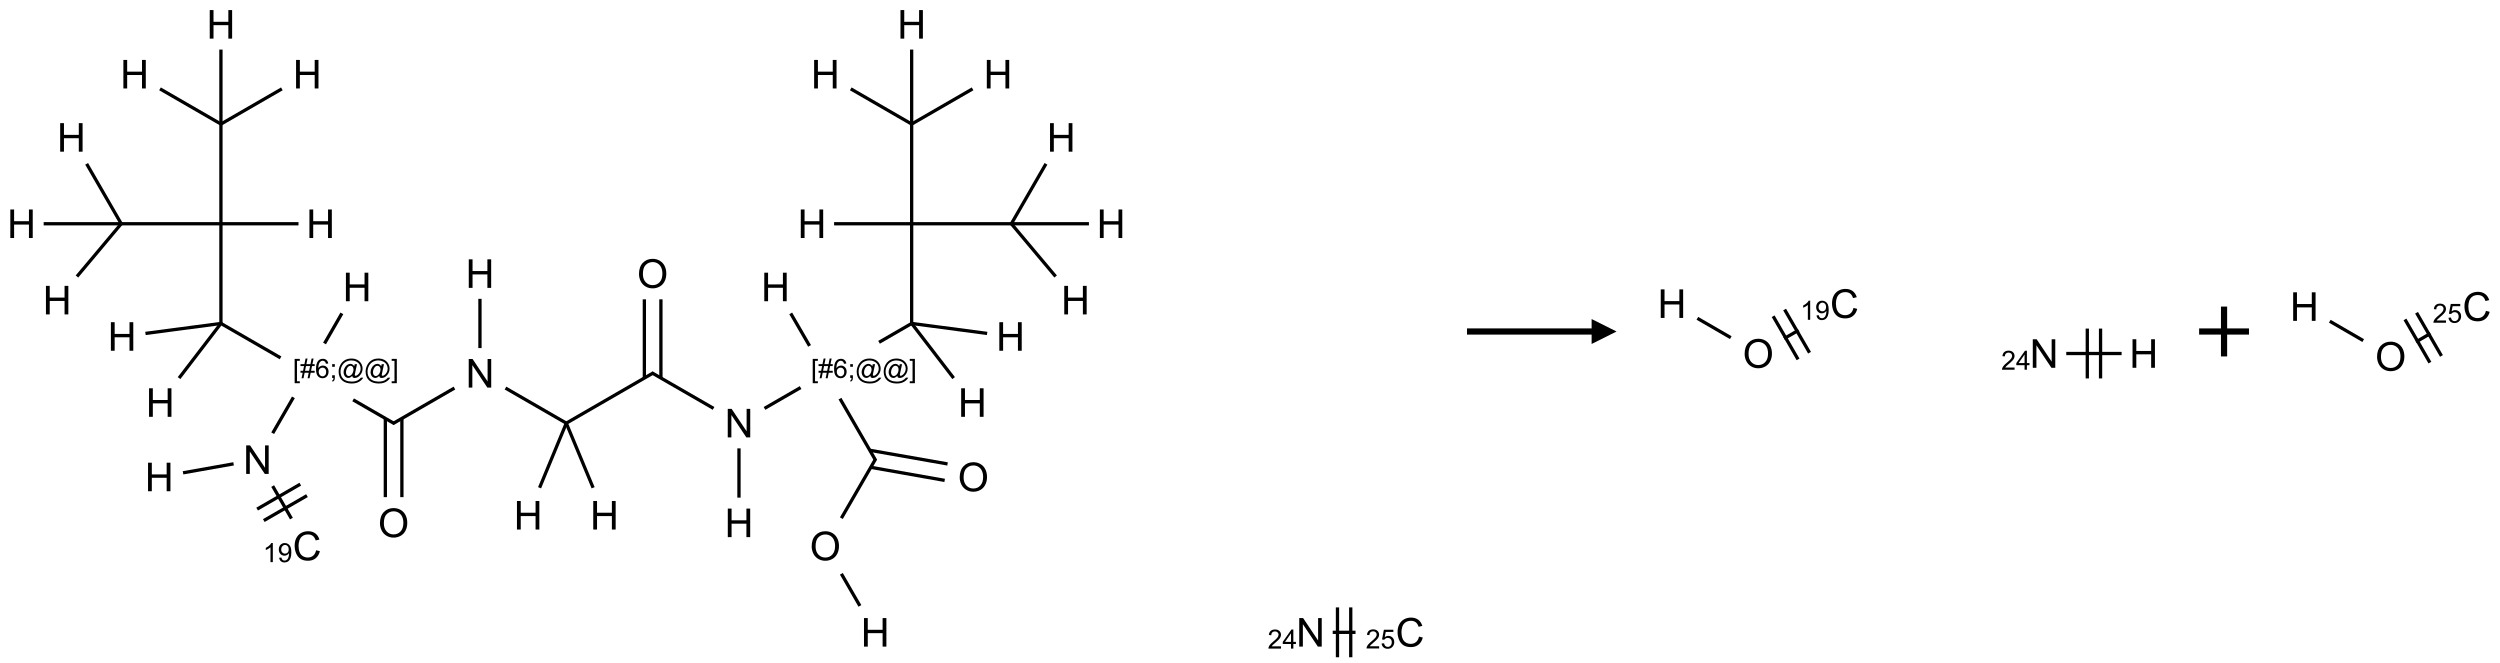 <?xml version="1.0" encoding="UTF-8"?>
<svg xmlns="http://www.w3.org/2000/svg" xmlns:xlink="http://www.w3.org/1999/xlink" width="1003" height="266" viewBox="0 0 1003 266">
<defs>
<g>
<g id="glyph-0-0">
<path d="M 2 0 L 2 -10 L 10 -10 L 10 0 Z M 2.25 -0.25 L 9.75 -0.25 L 9.75 -9.75 L 2.25 -9.75 Z M 2.25 -0.25 "/>
</g>
<g id="glyph-0-1">
<path d="M 1.281 0 L 1.281 -11.453 L 2.797 -11.453 L 2.797 -6.75 L 8.75 -6.75 L 8.75 -11.453 L 10.266 -11.453 L 10.266 0 L 8.75 0 L 8.75 -5.398 L 2.797 -5.398 L 2.797 0 Z M 1.281 0 "/>
</g>
<g id="glyph-0-2">
<path d="M 0.773 -5.578 C 0.773 -7.48 1.285 -8.969 2.305 -10.043 C 3.324 -11.117 4.645 -11.656 6.258 -11.656 C 7.316 -11.656 8.27 -11.402 9.117 -10.898 C 9.965 -10.395 10.613 -9.688 11.059 -8.785 C 11.504 -7.883 11.727 -6.855 11.727 -5.711 C 11.727 -4.551 11.492 -3.512 11.023 -2.594 C 10.555 -1.676 9.891 -0.984 9.031 -0.512 C 8.172 -0.039 7.246 0.195 6.25 0.195 C 5.172 0.195 4.207 -0.066 3.359 -0.586 C 2.512 -1.105 1.867 -1.816 1.43 -2.719 C 0.992 -3.621 0.773 -4.574 0.773 -5.578 Z M 2.336 -5.555 C 2.336 -4.176 2.707 -3.086 3.449 -2.293 C 4.191 -1.5 5.121 -1.102 6.242 -1.102 C 7.383 -1.102 8.32 -1.504 9.059 -2.305 C 9.797 -3.105 10.164 -4.246 10.164 -5.719 C 10.164 -6.652 10.008 -7.465 9.691 -8.16 C 9.375 -8.855 8.914 -9.395 8.309 -9.777 C 7.703 -10.16 7.02 -10.352 6.266 -10.352 C 5.191 -10.352 4.27 -9.984 3.496 -9.246 C 2.723 -8.508 2.336 -7.277 2.336 -5.555 Z M 2.336 -5.555 "/>
</g>
<g id="glyph-0-3">
<path d="M 1.219 0 L 1.219 -11.453 L 2.773 -11.453 L 8.789 -2.461 L 8.789 -11.453 L 10.242 -11.453 L 10.242 0 L 8.688 0 L 2.672 -9 L 2.672 0 Z M 1.219 0 "/>
</g>
<g id="glyph-0-4">
<path d="M 9.406 -4.016 L 10.922 -3.633 C 10.605 -2.387 10.031 -1.438 9.207 -0.785 C 8.383 -0.133 7.371 0.195 6.18 0.195 C 4.945 0.195 3.941 -0.055 3.168 -0.559 C 2.395 -1.062 1.805 -1.789 1.402 -2.742 C 1 -3.695 0.797 -4.719 0.797 -5.812 C 0.797 -7.004 1.023 -8.047 1.48 -8.934 C 1.938 -9.82 2.586 -10.496 3.426 -10.957 C 4.266 -11.418 5.191 -11.648 6.203 -11.648 C 7.348 -11.648 8.312 -11.355 9.094 -10.773 C 9.875 -10.191 10.418 -9.371 10.727 -8.312 L 9.234 -7.961 C 8.969 -8.793 8.582 -9.402 8.078 -9.781 C 7.574 -10.16 6.938 -10.352 6.172 -10.352 C 5.293 -10.352 4.555 -10.141 3.965 -9.719 C 3.375 -9.297 2.957 -8.73 2.719 -8.02 C 2.48 -7.309 2.359 -6.574 2.359 -5.82 C 2.359 -4.848 2.5 -3.996 2.785 -3.27 C 3.07 -2.543 3.512 -2 4.109 -1.641 C 4.707 -1.281 5.355 -1.102 6.055 -1.102 C 6.902 -1.102 7.621 -1.348 8.211 -1.836 C 8.801 -2.324 9.199 -3.051 9.406 -4.016 Z M 9.406 -4.016 "/>
</g>
<g id="glyph-1-0">
<path d="M 1.332 0 L 1.332 -6.668 L 6.668 -6.668 L 6.668 0 Z M 1.5 -0.168 L 6.5 -0.168 L 6.5 -6.5 L 1.5 -6.5 Z M 1.5 -0.168 "/>
</g>
<g id="glyph-1-1">
<path d="M 0.723 2.121 L 0.723 -7.637 L 2.793 -7.637 L 2.793 -6.859 L 1.66 -6.859 L 1.66 1.344 L 2.793 1.344 L 2.793 2.121 Z M 0.723 2.121 "/>
</g>
<g id="glyph-1-2">
<path d="M 0.535 0.129 L 0.988 -2.09 L 0.109 -2.09 L 0.109 -2.863 L 1.145 -2.863 L 1.531 -4.754 L 0.109 -4.754 L 0.109 -5.531 L 1.688 -5.531 L 2.141 -7.766 L 2.922 -7.766 L 2.469 -5.531 L 4.109 -5.531 L 4.562 -7.766 L 5.348 -7.766 L 4.895 -5.531 L 5.797 -5.531 L 5.797 -4.754 L 4.738 -4.754 L 4.348 -2.863 L 5.797 -2.863 L 5.797 -2.09 L 4.191 -2.09 L 3.738 0.129 L 2.957 0.129 L 3.406 -2.09 L 1.77 -2.09 L 1.316 0.129 Z M 1.926 -2.863 L 3.562 -2.863 L 3.953 -4.754 L 2.312 -4.754 Z M 1.926 -2.863 "/>
</g>
<g id="glyph-1-3">
<path d="M 5.309 -5.766 L 4.375 -5.691 C 4.293 -6.059 4.172 -6.328 4.02 -6.496 C 3.766 -6.762 3.453 -6.895 3.082 -6.895 C 2.785 -6.895 2.523 -6.812 2.297 -6.645 C 2 -6.43 1.77 -6.117 1.598 -5.703 C 1.43 -5.289 1.34 -4.703 1.332 -3.938 C 1.559 -4.281 1.836 -4.535 2.16 -4.703 C 2.488 -4.871 2.828 -4.953 3.188 -4.953 C 3.812 -4.953 4.344 -4.723 4.785 -4.262 C 5.223 -3.801 5.441 -3.207 5.441 -2.48 C 5.441 -2 5.34 -1.555 5.133 -1.145 C 4.926 -0.73 4.641 -0.418 4.281 -0.199 C 3.922 0.02 3.512 0.129 3.051 0.129 C 2.27 0.129 1.633 -0.156 1.141 -0.73 C 0.648 -1.305 0.402 -2.254 0.402 -3.574 C 0.402 -5.051 0.672 -6.121 1.219 -6.793 C 1.695 -7.375 2.336 -7.668 3.141 -7.668 C 3.742 -7.668 4.234 -7.5 4.617 -7.16 C 5 -6.824 5.23 -6.359 5.309 -5.766 Z M 1.48 -2.473 C 1.48 -2.152 1.547 -1.844 1.684 -1.547 C 1.82 -1.25 2.016 -1.027 2.262 -0.871 C 2.508 -0.719 2.766 -0.641 3.035 -0.641 C 3.434 -0.641 3.773 -0.801 4.059 -1.121 C 4.344 -1.441 4.484 -1.875 4.484 -2.422 C 4.484 -2.949 4.344 -3.367 4.062 -3.668 C 3.781 -3.973 3.426 -4.125 3 -4.125 C 2.578 -4.125 2.219 -3.973 1.922 -3.668 C 1.625 -3.363 1.48 -2.969 1.48 -2.473 Z M 1.48 -2.473 "/>
</g>
<g id="glyph-1-4">
<path d="M 0.949 -4.465 L 0.949 -5.531 L 2.016 -5.531 L 2.016 -4.465 Z M 0.949 0 L 0.949 -1.066 L 2.016 -1.066 L 2.016 0 C 2.016 0.391 1.945 0.711 1.809 0.949 C 1.668 1.191 1.449 1.379 1.145 1.512 L 0.887 1.109 C 1.082 1.023 1.23 0.895 1.324 0.727 C 1.418 0.559 1.469 0.316 1.48 0 Z M 0.949 0 "/>
</g>
<g id="glyph-1-5">
<path d="M 6.047 -0.848 C 5.82 -0.59 5.57 -0.379 5.289 -0.223 C 5.008 -0.062 4.73 0.016 4.449 0.016 C 4.141 0.016 3.84 -0.074 3.547 -0.254 C 3.254 -0.434 3.02 -0.715 2.836 -1.09 C 2.652 -1.465 2.562 -1.875 2.562 -2.324 C 2.562 -2.875 2.703 -3.43 2.988 -3.98 C 3.27 -4.535 3.621 -4.953 4.043 -5.23 C 4.461 -5.508 4.871 -5.645 5.266 -5.645 C 5.566 -5.645 5.855 -5.566 6.129 -5.41 C 6.402 -5.25 6.641 -5.012 6.84 -4.688 L 7.016 -5.496 L 7.949 -5.496 L 7.199 -2 C 7.094 -1.516 7.043 -1.246 7.043 -1.191 C 7.043 -1.098 7.078 -1.02 7.148 -0.949 C 7.219 -0.883 7.305 -0.848 7.406 -0.848 C 7.59 -0.848 7.832 -0.953 8.129 -1.168 C 8.527 -1.445 8.84 -1.816 9.07 -2.285 C 9.301 -2.75 9.418 -3.234 9.418 -3.73 C 9.418 -4.309 9.27 -4.852 8.973 -5.355 C 8.676 -5.859 8.23 -6.262 7.645 -6.562 C 7.055 -6.863 6.406 -7.016 5.691 -7.016 C 4.879 -7.016 4.137 -6.824 3.465 -6.445 C 2.793 -6.066 2.273 -5.52 1.902 -4.809 C 1.535 -4.098 1.348 -3.34 1.348 -2.527 C 1.348 -1.676 1.535 -0.941 1.902 -0.328 C 2.273 0.285 2.809 0.742 3.508 1.035 C 4.207 1.328 4.984 1.473 5.832 1.473 C 6.742 1.473 7.504 1.32 8.121 1.016 C 8.734 0.711 9.195 0.34 9.5 -0.098 L 10.441 -0.098 C 10.266 0.266 9.961 0.637 9.531 1.016 C 9.102 1.395 8.59 1.695 7.996 1.914 C 7.402 2.133 6.688 2.246 5.848 2.246 C 5.078 2.246 4.367 2.145 3.715 1.949 C 3.066 1.75 2.512 1.453 2.051 1.055 C 1.594 0.656 1.25 0.199 1.016 -0.316 C 0.723 -0.973 0.578 -1.684 0.578 -2.441 C 0.578 -3.289 0.75 -4.098 1.098 -4.863 C 1.523 -5.805 2.125 -6.527 2.902 -7.027 C 3.684 -7.527 4.629 -7.777 5.738 -7.777 C 6.602 -7.777 7.375 -7.602 8.059 -7.246 C 8.746 -6.895 9.285 -6.371 9.684 -5.672 C 10.02 -5.07 10.188 -4.418 10.188 -3.715 C 10.188 -2.707 9.832 -1.812 9.125 -1.031 C 8.492 -0.328 7.801 0.02 7.051 0.02 C 6.812 0.02 6.617 -0.016 6.473 -0.09 C 6.324 -0.16 6.215 -0.266 6.145 -0.402 C 6.102 -0.488 6.066 -0.637 6.047 -0.848 Z M 3.527 -2.262 C 3.527 -1.785 3.641 -1.414 3.863 -1.152 C 4.09 -0.887 4.348 -0.754 4.641 -0.754 C 4.836 -0.754 5.039 -0.812 5.254 -0.93 C 5.469 -1.047 5.676 -1.219 5.871 -1.449 C 6.066 -1.676 6.23 -1.969 6.355 -2.32 C 6.48 -2.672 6.543 -3.027 6.543 -3.379 C 6.543 -3.852 6.426 -4.219 6.191 -4.48 C 5.957 -4.738 5.672 -4.871 5.332 -4.871 C 5.109 -4.871 4.902 -4.812 4.707 -4.699 C 4.512 -4.586 4.32 -4.406 4.137 -4.156 C 3.953 -3.906 3.805 -3.602 3.691 -3.246 C 3.582 -2.887 3.527 -2.559 3.527 -2.262 Z M 3.527 -2.262 "/>
</g>
<g id="glyph-1-6">
<path d="M 2.27 2.121 L 0.203 2.121 L 0.203 1.344 L 1.332 1.344 L 1.332 -6.859 L 0.203 -6.859 L 0.203 -7.637 L 2.27 -7.637 Z M 2.27 2.121 "/>
</g>
<g id="glyph-1-7">
<path d="M 3.973 0 L 3.035 0 L 3.035 -5.973 C 2.809 -5.758 2.516 -5.543 2.148 -5.328 C 1.781 -5.113 1.453 -4.953 1.16 -4.844 L 1.16 -5.75 C 1.684 -5.996 2.145 -6.297 2.535 -6.645 C 2.93 -6.996 3.207 -7.336 3.371 -7.668 L 3.973 -7.668 Z M 3.973 0 "/>
</g>
<g id="glyph-1-8">
<path d="M 0.582 -1.766 L 1.484 -1.848 C 1.562 -1.426 1.707 -1.117 1.922 -0.926 C 2.137 -0.734 2.414 -0.641 2.75 -0.641 C 3.039 -0.641 3.289 -0.707 3.508 -0.84 C 3.727 -0.973 3.902 -1.148 4.043 -1.367 C 4.18 -1.586 4.297 -1.887 4.391 -2.262 C 4.484 -2.637 4.531 -3.016 4.531 -3.406 C 4.531 -3.449 4.531 -3.512 4.527 -3.594 C 4.34 -3.297 4.082 -3.055 3.758 -2.867 C 3.434 -2.68 3.082 -2.59 2.703 -2.59 C 2.07 -2.59 1.535 -2.816 1.098 -3.277 C 0.66 -3.734 0.441 -4.34 0.441 -5.09 C 0.441 -5.863 0.672 -6.484 1.129 -6.957 C 1.586 -7.43 2.156 -7.668 2.844 -7.668 C 3.34 -7.668 3.793 -7.531 4.207 -7.266 C 4.617 -7 4.93 -6.617 5.145 -6.121 C 5.355 -5.629 5.465 -4.91 5.465 -3.973 C 5.465 -2.996 5.359 -2.223 5.145 -1.645 C 4.934 -1.066 4.617 -0.625 4.199 -0.324 C 3.781 -0.02 3.293 0.129 2.73 0.129 C 2.133 0.129 1.645 -0.035 1.266 -0.367 C 0.887 -0.699 0.66 -1.164 0.582 -1.766 Z M 4.422 -5.137 C 4.422 -5.676 4.277 -6.102 3.992 -6.418 C 3.707 -6.734 3.359 -6.891 2.957 -6.891 C 2.543 -6.891 2.18 -6.719 1.871 -6.379 C 1.562 -6.039 1.406 -5.598 1.406 -5.059 C 1.406 -4.57 1.555 -4.176 1.848 -3.871 C 2.141 -3.566 2.5 -3.418 2.934 -3.418 C 3.367 -3.418 3.723 -3.57 4.004 -3.871 C 4.281 -4.176 4.422 -4.598 4.422 -5.137 Z M 4.422 -5.137 "/>
</g>
<g id="glyph-1-9">
<path d="M 5.371 -0.902 L 5.371 0 L 0.324 0 C 0.316 -0.227 0.352 -0.441 0.434 -0.652 C 0.562 -0.996 0.766 -1.332 1.051 -1.668 C 1.332 -2 1.742 -2.387 2.277 -2.824 C 3.105 -3.504 3.668 -4.043 3.957 -4.441 C 4.25 -4.84 4.395 -5.215 4.395 -5.566 C 4.395 -5.938 4.262 -6.254 3.996 -6.508 C 3.73 -6.762 3.387 -6.891 2.957 -6.891 C 2.508 -6.891 2.145 -6.754 1.875 -6.484 C 1.605 -6.215 1.469 -5.84 1.465 -5.359 L 0.5 -5.457 C 0.566 -6.176 0.812 -6.727 1.246 -7.102 C 1.676 -7.477 2.254 -7.668 2.98 -7.668 C 3.711 -7.668 4.293 -7.465 4.719 -7.059 C 5.145 -6.652 5.359 -6.148 5.359 -5.547 C 5.359 -5.242 5.297 -4.941 5.172 -4.645 C 5.047 -4.352 4.84 -4.039 4.551 -3.715 C 4.262 -3.387 3.777 -2.938 3.105 -2.371 C 2.543 -1.898 2.18 -1.578 2.02 -1.41 C 1.859 -1.242 1.73 -1.07 1.625 -0.902 Z M 5.371 -0.902 "/>
</g>
<g id="glyph-1-10">
<path d="M 3.449 0 L 3.449 -1.828 L 0.137 -1.828 L 0.137 -2.688 L 3.621 -7.637 L 4.387 -7.637 L 4.387 -2.688 L 5.418 -2.688 L 5.418 -1.828 L 4.387 -1.828 L 4.387 0 Z M 3.449 -2.688 L 3.449 -6.129 L 1.059 -2.688 Z M 3.449 -2.688 "/>
</g>
<g id="glyph-1-11">
<path d="M 0.441 -2 L 1.426 -2.082 C 1.5 -1.605 1.668 -1.242 1.934 -1.004 C 2.199 -0.762 2.52 -0.641 2.895 -0.641 C 3.348 -0.641 3.73 -0.812 4.043 -1.152 C 4.355 -1.492 4.512 -1.941 4.512 -2.504 C 4.512 -3.039 4.359 -3.461 4.059 -3.77 C 3.758 -4.078 3.367 -4.234 2.879 -4.234 C 2.578 -4.234 2.305 -4.164 2.062 -4.027 C 1.82 -3.891 1.629 -3.715 1.488 -3.496 L 0.609 -3.609 L 1.348 -7.531 L 5.145 -7.531 L 5.145 -6.637 L 2.098 -6.637 L 1.688 -4.582 C 2.145 -4.902 2.625 -5.062 3.129 -5.062 C 3.797 -5.062 4.359 -4.832 4.816 -4.371 C 5.277 -3.91 5.504 -3.312 5.504 -2.59 C 5.504 -1.898 5.305 -1.301 4.902 -0.797 C 4.41 -0.18 3.742 0.129 2.895 0.129 C 2.199 0.129 1.633 -0.062 1.195 -0.453 C 0.758 -0.844 0.504 -1.359 0.441 -2 Z M 0.441 -2 "/>
</g>
</g>
</defs>
<path fill="none" stroke-width="0.033" stroke-linecap="butt" stroke-linejoin="miter" stroke="rgb(0%, 0%, 0%)" stroke-opacity="1" stroke-miterlimit="10" d="M 8.409 5.833 L 8.223 5.511 " transform="matrix(40, 0, 0, 40, 8.637, 9.77)"/>
<path fill="none" stroke-width="0.033" stroke-linecap="butt" stroke-linejoin="miter" stroke="rgb(0%, 0%, 0%)" stroke-opacity="1" stroke-miterlimit="10" d="M 8.223 4.953 L 8.567 4.358 " transform="matrix(40, 0, 0, 40, 8.637, 9.77)"/>
<path fill="none" stroke-width="0.033" stroke-linecap="butt" stroke-linejoin="miter" stroke="rgb(0%, 0%, 0%)" stroke-opacity="1" stroke-miterlimit="10" d="M 8.518 4.443 L 9.259 4.574 " transform="matrix(40, 0, 0, 40, 8.637, 9.77)"/>
<path fill="none" stroke-width="0.033" stroke-linecap="butt" stroke-linejoin="miter" stroke="rgb(0%, 0%, 0%)" stroke-opacity="1" stroke-miterlimit="10" d="M 8.508 4.272 L 9.288 4.409 " transform="matrix(40, 0, 0, 40, 8.637, 9.77)"/>
<path fill="none" stroke-width="0.033" stroke-linecap="butt" stroke-linejoin="miter" stroke="rgb(0%, 0%, 0%)" stroke-opacity="1" stroke-miterlimit="10" d="M 8.567 4.374 L 8.209 3.754 " transform="matrix(40, 0, 0, 40, 8.637, 9.77)"/>
<path fill="none" stroke-width="0.033" stroke-linecap="butt" stroke-linejoin="miter" stroke="rgb(0%, 0%, 0%)" stroke-opacity="1" stroke-miterlimit="10" d="M 7.904 3.225 L 7.715 2.899 " transform="matrix(40, 0, 0, 40, 8.637, 9.77)"/>
<path fill="none" stroke-width="0.033" stroke-linecap="butt" stroke-linejoin="miter" stroke="rgb(0%, 0%, 0%)" stroke-opacity="1" stroke-miterlimit="10" d="M 7.814 3.643 L 7.452 3.852 " transform="matrix(40, 0, 0, 40, 8.637, 9.77)"/>
<path fill="none" stroke-width="0.033" stroke-linecap="butt" stroke-linejoin="miter" stroke="rgb(0%, 0%, 0%)" stroke-opacity="1" stroke-miterlimit="10" d="M 7.196 4.253 L 7.196 4.747 " transform="matrix(40, 0, 0, 40, 8.637, 9.77)"/>
<path fill="none" stroke-width="0.033" stroke-linecap="butt" stroke-linejoin="miter" stroke="rgb(0%, 0%, 0%)" stroke-opacity="1" stroke-miterlimit="10" d="M 6.941 3.852 L 6.322 3.495 " transform="matrix(40, 0, 0, 40, 8.637, 9.77)"/>
<path fill="none" stroke-width="0.033" stroke-linecap="butt" stroke-linejoin="miter" stroke="rgb(0%, 0%, 0%)" stroke-opacity="1" stroke-miterlimit="10" d="M 6.413 3.548 L 6.413 2.758 " transform="matrix(40, 0, 0, 40, 8.637, 9.77)"/>
<path fill="none" stroke-width="0.033" stroke-linecap="butt" stroke-linejoin="miter" stroke="rgb(0%, 0%, 0%)" stroke-opacity="1" stroke-miterlimit="10" d="M 6.247 3.548 L 6.247 2.758 " transform="matrix(40, 0, 0, 40, 8.637, 9.77)"/>
<path fill="none" stroke-width="0.033" stroke-linecap="butt" stroke-linejoin="miter" stroke="rgb(0%, 0%, 0%)" stroke-opacity="1" stroke-miterlimit="10" d="M 6.338 3.495 L 5.464 4 " transform="matrix(40, 0, 0, 40, 8.637, 9.77)"/>
<path fill="none" stroke-width="0.033" stroke-linecap="butt" stroke-linejoin="miter" stroke="rgb(0%, 0%, 0%)" stroke-opacity="1" stroke-miterlimit="10" d="M 5.464 4 L 5.733 4.648 " transform="matrix(40, 0, 0, 40, 8.637, 9.77)"/>
<path fill="none" stroke-width="0.033" stroke-linecap="butt" stroke-linejoin="miter" stroke="rgb(0%, 0%, 0%)" stroke-opacity="1" stroke-miterlimit="10" d="M 5.464 4 L 5.196 4.648 " transform="matrix(40, 0, 0, 40, 8.637, 9.77)"/>
<path fill="none" stroke-width="0.033" stroke-linecap="butt" stroke-linejoin="miter" stroke="rgb(0%, 0%, 0%)" stroke-opacity="1" stroke-miterlimit="10" d="M 5.464 4 L 4.854 3.648 " transform="matrix(40, 0, 0, 40, 8.637, 9.77)"/>
<path fill="none" stroke-width="0.033" stroke-linecap="butt" stroke-linejoin="miter" stroke="rgb(0%, 0%, 0%)" stroke-opacity="1" stroke-miterlimit="10" d="M 4.598 3.247 L 4.598 2.753 " transform="matrix(40, 0, 0, 40, 8.637, 9.77)"/>
<path fill="none" stroke-width="0.033" stroke-linecap="butt" stroke-linejoin="miter" stroke="rgb(0%, 0%, 0%)" stroke-opacity="1" stroke-miterlimit="10" d="M 4.342 3.648 L 3.724 4.005 " transform="matrix(40, 0, 0, 40, 8.637, 9.77)"/>
<path fill="none" stroke-width="0.033" stroke-linecap="butt" stroke-linejoin="miter" stroke="rgb(0%, 0%, 0%)" stroke-opacity="1" stroke-miterlimit="10" d="M 3.649 3.952 L 3.649 4.742 " transform="matrix(40, 0, 0, 40, 8.637, 9.77)"/>
<path fill="none" stroke-width="0.033" stroke-linecap="butt" stroke-linejoin="miter" stroke="rgb(0%, 0%, 0%)" stroke-opacity="1" stroke-miterlimit="10" d="M 3.815 3.952 L 3.815 4.742 " transform="matrix(40, 0, 0, 40, 8.637, 9.77)"/>
<path fill="none" stroke-width="0.033" stroke-linecap="butt" stroke-linejoin="miter" stroke="rgb(0%, 0%, 0%)" stroke-opacity="1" stroke-miterlimit="10" d="M 3.74 4.005 L 3.326 3.766 " transform="matrix(40, 0, 0, 40, 8.637, 9.77)"/>
<path fill="none" stroke-width="0.033" stroke-linecap="butt" stroke-linejoin="miter" stroke="rgb(0%, 0%, 0%)" stroke-opacity="1" stroke-miterlimit="10" d="M 3.039 3.201 L 3.213 2.899 " transform="matrix(40, 0, 0, 40, 8.637, 9.77)"/>
<path fill="none" stroke-width="0.033" stroke-linecap="butt" stroke-linejoin="miter" stroke="rgb(0%, 0%, 0%)" stroke-opacity="1" stroke-miterlimit="10" d="M 2.727 3.741 L 2.519 4.101 " transform="matrix(40, 0, 0, 40, 8.637, 9.77)"/>
<path fill="none" stroke-width="0.033" stroke-linecap="butt" stroke-linejoin="miter" stroke="rgb(0%, 0%, 0%)" stroke-opacity="1" stroke-miterlimit="10" d="M 2.127 4.408 L 1.62 4.498 " transform="matrix(40, 0, 0, 40, 8.637, 9.77)"/>
<path fill="none" stroke-width="0.033" stroke-linecap="butt" stroke-linejoin="miter" stroke="rgb(0%, 0%, 0%)" stroke-opacity="1" stroke-miterlimit="10" d="M 2.519 4.631 L 2.707 4.957 " transform="matrix(40, 0, 0, 40, 8.637, 9.77)"/>
<path fill="none" stroke-width="0.033" stroke-linecap="butt" stroke-linejoin="miter" stroke="rgb(0%, 0%, 0%)" stroke-opacity="1" stroke-miterlimit="10" d="M 2.43 4.977 L 2.863 4.727 " transform="matrix(40, 0, 0, 40, 8.637, 9.77)"/>
<path fill="none" stroke-width="0.033" stroke-linecap="butt" stroke-linejoin="miter" stroke="rgb(0%, 0%, 0%)" stroke-opacity="1" stroke-miterlimit="10" d="M 2.363 4.862 L 2.796 4.612 " transform="matrix(40, 0, 0, 40, 8.637, 9.77)"/>
<path fill="none" stroke-width="0.033" stroke-linecap="butt" stroke-linejoin="miter" stroke="rgb(0%, 0%, 0%)" stroke-opacity="1" stroke-miterlimit="10" d="M 2.598 3.345 L 2 3 " transform="matrix(40, 0, 0, 40, 8.637, 9.77)"/>
<path fill="none" stroke-width="0.033" stroke-linecap="butt" stroke-linejoin="miter" stroke="rgb(0%, 0%, 0%)" stroke-opacity="1" stroke-miterlimit="10" d="M 2 3 L 1.243 3.1 " transform="matrix(40, 0, 0, 40, 8.637, 9.77)"/>
<path fill="none" stroke-width="0.033" stroke-linecap="butt" stroke-linejoin="miter" stroke="rgb(0%, 0%, 0%)" stroke-opacity="1" stroke-miterlimit="10" d="M 2 3 L 1.58 3.548 " transform="matrix(40, 0, 0, 40, 8.637, 9.77)"/>
<path fill="none" stroke-width="0.033" stroke-linecap="butt" stroke-linejoin="miter" stroke="rgb(0%, 0%, 0%)" stroke-opacity="1" stroke-miterlimit="10" d="M 2 3 L 2 2 " transform="matrix(40, 0, 0, 40, 8.637, 9.77)"/>
<path fill="none" stroke-width="0.033" stroke-linecap="butt" stroke-linejoin="miter" stroke="rgb(0%, 0%, 0%)" stroke-opacity="1" stroke-miterlimit="10" d="M 2 2 L 2.778 2 " transform="matrix(40, 0, 0, 40, 8.637, 9.77)"/>
<path fill="none" stroke-width="0.033" stroke-linecap="butt" stroke-linejoin="miter" stroke="rgb(0%, 0%, 0%)" stroke-opacity="1" stroke-miterlimit="10" d="M 2 2 L 2 1 " transform="matrix(40, 0, 0, 40, 8.637, 9.77)"/>
<path fill="none" stroke-width="0.033" stroke-linecap="butt" stroke-linejoin="miter" stroke="rgb(0%, 0%, 0%)" stroke-opacity="1" stroke-miterlimit="10" d="M 2 1 L 1.389 0.647 " transform="matrix(40, 0, 0, 40, 8.637, 9.77)"/>
<path fill="none" stroke-width="0.033" stroke-linecap="butt" stroke-linejoin="miter" stroke="rgb(0%, 0%, 0%)" stroke-opacity="1" stroke-miterlimit="10" d="M 2 1 L 2.611 0.647 " transform="matrix(40, 0, 0, 40, 8.637, 9.77)"/>
<path fill="none" stroke-width="0.033" stroke-linecap="butt" stroke-linejoin="miter" stroke="rgb(0%, 0%, 0%)" stroke-opacity="1" stroke-miterlimit="10" d="M 2 1 L 2 0.253 " transform="matrix(40, 0, 0, 40, 8.637, 9.77)"/>
<path fill="none" stroke-width="0.033" stroke-linecap="butt" stroke-linejoin="miter" stroke="rgb(0%, 0%, 0%)" stroke-opacity="1" stroke-miterlimit="10" d="M 2 2 L 1 2 " transform="matrix(40, 0, 0, 40, 8.637, 9.77)"/>
<path fill="none" stroke-width="0.033" stroke-linecap="butt" stroke-linejoin="miter" stroke="rgb(0%, 0%, 0%)" stroke-opacity="1" stroke-miterlimit="10" d="M 1 2 L 0.556 2.529 " transform="matrix(40, 0, 0, 40, 8.637, 9.77)"/>
<path fill="none" stroke-width="0.033" stroke-linecap="butt" stroke-linejoin="miter" stroke="rgb(0%, 0%, 0%)" stroke-opacity="1" stroke-miterlimit="10" d="M 1 2 L 0.653 1.399 " transform="matrix(40, 0, 0, 40, 8.637, 9.77)"/>
<path fill="none" stroke-width="0.033" stroke-linecap="butt" stroke-linejoin="miter" stroke="rgb(0%, 0%, 0%)" stroke-opacity="1" stroke-miterlimit="10" d="M 1 2 L 0.222 2 " transform="matrix(40, 0, 0, 40, 8.637, 9.77)"/>
<path fill="none" stroke-width="0.033" stroke-linecap="butt" stroke-linejoin="miter" stroke="rgb(0%, 0%, 0%)" stroke-opacity="1" stroke-miterlimit="10" d="M 8.601 3.189 L 8.928 3 " transform="matrix(40, 0, 0, 40, 8.637, 9.77)"/>
<path fill="none" stroke-width="0.033" stroke-linecap="butt" stroke-linejoin="miter" stroke="rgb(0%, 0%, 0%)" stroke-opacity="1" stroke-miterlimit="10" d="M 8.928 3 L 9.349 3.548 " transform="matrix(40, 0, 0, 40, 8.637, 9.77)"/>
<path fill="none" stroke-width="0.033" stroke-linecap="butt" stroke-linejoin="miter" stroke="rgb(0%, 0%, 0%)" stroke-opacity="1" stroke-miterlimit="10" d="M 8.928 3 L 9.685 3.1 " transform="matrix(40, 0, 0, 40, 8.637, 9.77)"/>
<path fill="none" stroke-width="0.033" stroke-linecap="butt" stroke-linejoin="miter" stroke="rgb(0%, 0%, 0%)" stroke-opacity="1" stroke-miterlimit="10" d="M 8.928 3 L 8.928 2 " transform="matrix(40, 0, 0, 40, 8.637, 9.77)"/>
<path fill="none" stroke-width="0.033" stroke-linecap="butt" stroke-linejoin="miter" stroke="rgb(0%, 0%, 0%)" stroke-opacity="1" stroke-miterlimit="10" d="M 8.928 2 L 8.15 2 " transform="matrix(40, 0, 0, 40, 8.637, 9.77)"/>
<path fill="none" stroke-width="0.033" stroke-linecap="butt" stroke-linejoin="miter" stroke="rgb(0%, 0%, 0%)" stroke-opacity="1" stroke-miterlimit="10" d="M 8.928 2 L 9.928 2 " transform="matrix(40, 0, 0, 40, 8.637, 9.77)"/>
<path fill="none" stroke-width="0.033" stroke-linecap="butt" stroke-linejoin="miter" stroke="rgb(0%, 0%, 0%)" stroke-opacity="1" stroke-miterlimit="10" d="M 9.928 2 L 10.275 1.399 " transform="matrix(40, 0, 0, 40, 8.637, 9.77)"/>
<path fill="none" stroke-width="0.033" stroke-linecap="butt" stroke-linejoin="miter" stroke="rgb(0%, 0%, 0%)" stroke-opacity="1" stroke-miterlimit="10" d="M 9.928 2 L 10.372 2.529 " transform="matrix(40, 0, 0, 40, 8.637, 9.77)"/>
<path fill="none" stroke-width="0.033" stroke-linecap="butt" stroke-linejoin="miter" stroke="rgb(0%, 0%, 0%)" stroke-opacity="1" stroke-miterlimit="10" d="M 9.928 2 L 10.706 2 " transform="matrix(40, 0, 0, 40, 8.637, 9.77)"/>
<path fill="none" stroke-width="0.033" stroke-linecap="butt" stroke-linejoin="miter" stroke="rgb(0%, 0%, 0%)" stroke-opacity="1" stroke-miterlimit="10" d="M 8.928 2 L 8.928 1 " transform="matrix(40, 0, 0, 40, 8.637, 9.77)"/>
<path fill="none" stroke-width="0.033" stroke-linecap="butt" stroke-linejoin="miter" stroke="rgb(0%, 0%, 0%)" stroke-opacity="1" stroke-miterlimit="10" d="M 8.928 1 L 8.317 0.647 " transform="matrix(40, 0, 0, 40, 8.637, 9.77)"/>
<path fill="none" stroke-width="0.033" stroke-linecap="butt" stroke-linejoin="miter" stroke="rgb(0%, 0%, 0%)" stroke-opacity="1" stroke-miterlimit="10" d="M 8.928 1 L 9.539 0.647 " transform="matrix(40, 0, 0, 40, 8.637, 9.77)"/>
<path fill="none" stroke-width="0.033" stroke-linecap="butt" stroke-linejoin="miter" stroke="rgb(0%, 0%, 0%)" stroke-opacity="1" stroke-miterlimit="10" d="M 8.928 1 L 8.928 0.253 " transform="matrix(40, 0, 0, 40, 8.637, 9.77)"/>
<path fill="none" stroke-width="0.033" stroke-linecap="butt" stroke-linejoin="miter" stroke="rgb(0%, 0%, 0%)" stroke-opacity="1" stroke-miterlimit="10" d="M 13.151 6.098 L 13.38 6.098 " transform="matrix(40, 0, 0, 40, 8.637, 9.77)"/>
<path fill="none" stroke-width="0.033" stroke-linecap="butt" stroke-linejoin="miter" stroke="rgb(0%, 0%, 0%)" stroke-opacity="1" stroke-miterlimit="10" d="M 13.332 6.348 L 13.332 5.848 " transform="matrix(40, 0, 0, 40, 8.637, 9.77)"/>
<path fill="none" stroke-width="0.033" stroke-linecap="butt" stroke-linejoin="miter" stroke="rgb(0%, 0%, 0%)" stroke-opacity="1" stroke-miterlimit="10" d="M 13.199 6.348 L 13.199 5.848 " transform="matrix(40, 0, 0, 40, 8.637, 9.77)"/>
<g fill="rgb(0%, 0%, 0%)" fill-opacity="1">
<use xlink:href="#glyph-0-1" x="345.352" y="259.422"/>
</g>
<g fill="rgb(0%, 0%, 0%)" fill-opacity="1">
<use xlink:href="#glyph-0-2" x="324.875" y="224.785"/>
</g>
<g fill="rgb(0%, 0%, 0%)" fill-opacity="1">
<use xlink:href="#glyph-0-2" x="384.266" y="197.09"/>
</g>
<g fill="rgb(0%, 0%, 0%)" fill-opacity="1">
<use xlink:href="#glyph-1-1" x="325.336" y="151.621"/>
<use xlink:href="#glyph-1-2" x="328.299" y="151.621"/>
<use xlink:href="#glyph-1-3" x="334.232" y="151.621"/>
<use xlink:href="#glyph-1-4" x="340.164" y="151.621"/>
<use xlink:href="#glyph-1-5" x="343.128" y="151.621"/>
<use xlink:href="#glyph-1-5" x="353.956" y="151.621"/>
<use xlink:href="#glyph-1-6" x="364.784" y="151.621"/>
</g>
<g fill="rgb(0%, 0%, 0%)" fill-opacity="1">
<use xlink:href="#glyph-0-1" x="305.352" y="120.855"/>
</g>
<g fill="rgb(0%, 0%, 0%)" fill-opacity="1">
<use xlink:href="#glyph-0-3" x="290.754" y="175.496"/>
</g>
<g fill="rgb(0%, 0%, 0%)" fill-opacity="1">
<use xlink:href="#glyph-0-1" x="290.711" y="215.496"/>
</g>
<g fill="rgb(0%, 0%, 0%)" fill-opacity="1">
<use xlink:href="#glyph-0-2" x="255.594" y="115.5"/>
</g>
<g fill="rgb(0%, 0%, 0%)" fill-opacity="1">
<use xlink:href="#glyph-0-1" x="236.734" y="212.453"/>
</g>
<g fill="rgb(0%, 0%, 0%)" fill-opacity="1">
<use xlink:href="#glyph-0-1" x="206.121" y="212.453"/>
</g>
<g fill="rgb(0%, 0%, 0%)" fill-opacity="1">
<use xlink:href="#glyph-0-3" x="186.832" y="155.496"/>
</g>
<g fill="rgb(0%, 0%, 0%)" fill-opacity="1">
<use xlink:href="#glyph-0-1" x="186.789" y="115.496"/>
</g>
<g fill="rgb(0%, 0%, 0%)" fill-opacity="1">
<use xlink:href="#glyph-0-2" x="151.668" y="215.5"/>
</g>
<g fill="rgb(0%, 0%, 0%)" fill-opacity="1">
<use xlink:href="#glyph-1-1" x="117.488" y="151.621"/>
<use xlink:href="#glyph-1-2" x="120.452" y="151.621"/>
<use xlink:href="#glyph-1-3" x="126.384" y="151.621"/>
<use xlink:href="#glyph-1-4" x="132.316" y="151.621"/>
<use xlink:href="#glyph-1-5" x="135.28" y="151.621"/>
<use xlink:href="#glyph-1-5" x="146.108" y="151.621"/>
<use xlink:href="#glyph-1-6" x="156.936" y="151.621"/>
</g>
<g fill="rgb(0%, 0%, 0%)" fill-opacity="1">
<use xlink:href="#glyph-0-1" x="137.504" y="120.855"/>
</g>
<g fill="rgb(0%, 0%, 0%)" fill-opacity="1">
<use xlink:href="#glyph-0-3" x="97.547" y="190.137"/>
</g>
<g fill="rgb(0%, 0%, 0%)" fill-opacity="1">
<use xlink:href="#glyph-0-1" x="58.113" y="197.086"/>
</g>
<g fill="rgb(0%, 0%, 0%)" fill-opacity="1">
<use xlink:href="#glyph-0-4" x="117.418" y="224.777"/>
</g>
<g fill="rgb(0%, 0%, 0%)" fill-opacity="1">
<use xlink:href="#glyph-1-7" x="105.484" y="225.531"/>
<use xlink:href="#glyph-1-8" x="111.417" y="225.531"/>
</g>
<g fill="rgb(0%, 0%, 0%)" fill-opacity="1">
<use xlink:href="#glyph-0-1" x="43.207" y="140.719"/>
</g>
<g fill="rgb(0%, 0%, 0%)" fill-opacity="1">
<use xlink:href="#glyph-0-1" x="58.516" y="167.23"/>
</g>
<g fill="rgb(0%, 0%, 0%)" fill-opacity="1">
<use xlink:href="#glyph-0-1" x="122.863" y="95.496"/>
</g>
<g fill="rgb(0%, 0%, 0%)" fill-opacity="1">
<use xlink:href="#glyph-0-1" x="48.223" y="35.496"/>
</g>
<g fill="rgb(0%, 0%, 0%)" fill-opacity="1">
<use xlink:href="#glyph-0-1" x="117.504" y="35.496"/>
</g>
<g fill="rgb(0%, 0%, 0%)" fill-opacity="1">
<use xlink:href="#glyph-0-1" x="82.863" y="15.496"/>
</g>
<g fill="rgb(0%, 0%, 0%)" fill-opacity="1">
<use xlink:href="#glyph-0-1" x="17.152" y="126.141"/>
</g>
<g fill="rgb(0%, 0%, 0%)" fill-opacity="1">
<use xlink:href="#glyph-0-1" x="22.863" y="60.855"/>
</g>
<g fill="rgb(0%, 0%, 0%)" fill-opacity="1">
<use xlink:href="#glyph-0-1" x="2.863" y="95.496"/>
</g>
<g fill="rgb(0%, 0%, 0%)" fill-opacity="1">
<use xlink:href="#glyph-0-1" x="384.344" y="167.23"/>
</g>
<g fill="rgb(0%, 0%, 0%)" fill-opacity="1">
<use xlink:href="#glyph-0-1" x="399.648" y="140.719"/>
</g>
<g fill="rgb(0%, 0%, 0%)" fill-opacity="1">
<use xlink:href="#glyph-0-1" x="319.992" y="95.496"/>
</g>
<g fill="rgb(0%, 0%, 0%)" fill-opacity="1">
<use xlink:href="#glyph-0-1" x="419.992" y="60.855"/>
</g>
<g fill="rgb(0%, 0%, 0%)" fill-opacity="1">
<use xlink:href="#glyph-0-1" x="425.703" y="126.141"/>
</g>
<g fill="rgb(0%, 0%, 0%)" fill-opacity="1">
<use xlink:href="#glyph-0-1" x="439.992" y="95.496"/>
</g>
<g fill="rgb(0%, 0%, 0%)" fill-opacity="1">
<use xlink:href="#glyph-0-1" x="325.352" y="35.496"/>
</g>
<g fill="rgb(0%, 0%, 0%)" fill-opacity="1">
<use xlink:href="#glyph-0-1" x="394.633" y="35.496"/>
</g>
<g fill="rgb(0%, 0%, 0%)" fill-opacity="1">
<use xlink:href="#glyph-0-1" x="359.992" y="15.496"/>
</g>
<g fill="rgb(0%, 0%, 0%)" fill-opacity="1">
<use xlink:href="#glyph-0-3" x="520.035" y="259.422"/>
</g>
<g fill="rgb(0%, 0%, 0%)" fill-opacity="1">
<use xlink:href="#glyph-1-9" x="508.57" y="260.211"/>
<use xlink:href="#glyph-1-10" x="514.503" y="260.211"/>
</g>
<g fill="rgb(0%, 0%, 0%)" fill-opacity="1">
<use xlink:href="#glyph-0-4" x="559.906" y="259.422"/>
</g>
<g fill="rgb(0%, 0%, 0%)" fill-opacity="1">
<use xlink:href="#glyph-1-9" x="547.934" y="260.172"/>
<use xlink:href="#glyph-1-11" x="553.866" y="260.172"/>
</g>
<path fill-rule="nonzero" fill="rgb(0%, 0%, 0%)" fill-opacity="1" d="M 588.559 134.25 L 638.559 134.25 L 638.559 138 L 648.559 133 L 638.559 128 L 638.559 131.75 L 588.559 131.75 "/>
<path fill="none" stroke-width="0.033" stroke-linecap="butt" stroke-linejoin="miter" stroke="rgb(0%, 0%, 0%)" stroke-opacity="1" stroke-miterlimit="10" d="M 0.255 0.147 L 0.59 0.341 " transform="matrix(40, 0, 0, 40, 670.785, 121.828)"/>
<path fill="none" stroke-width="0.033" stroke-linecap="butt" stroke-linejoin="miter" stroke="rgb(0%, 0%, 0%)" stroke-opacity="1" stroke-miterlimit="10" d="M 1.125 0.35 L 1.27 0.267 " transform="matrix(40, 0, 0, 40, 670.785, 121.828)"/>
<path fill="none" stroke-width="0.033" stroke-linecap="butt" stroke-linejoin="miter" stroke="rgb(0%, 0%, 0%)" stroke-opacity="1" stroke-miterlimit="10" d="M 1.38 0.492 L 1.13 0.059 " transform="matrix(40, 0, 0, 40, 670.785, 121.828)"/>
<path fill="none" stroke-width="0.033" stroke-linecap="butt" stroke-linejoin="miter" stroke="rgb(0%, 0%, 0%)" stroke-opacity="1" stroke-miterlimit="10" d="M 1.265 0.559 L 1.015 0.126 " transform="matrix(40, 0, 0, 40, 670.785, 121.828)"/>
<path fill="none" stroke-width="0.033" stroke-linecap="butt" stroke-linejoin="miter" stroke="rgb(0%, 0%, 0%)" stroke-opacity="1" stroke-miterlimit="10" d="M 3.955 0.5 L 4.51 0.5 " transform="matrix(40, 0, 0, 40, 670.785, 121.828)"/>
<path fill="none" stroke-width="0.033" stroke-linecap="butt" stroke-linejoin="miter" stroke="rgb(0%, 0%, 0%)" stroke-opacity="1" stroke-miterlimit="10" d="M 4.299 0.75 L 4.299 0.25 " transform="matrix(40, 0, 0, 40, 670.785, 121.828)"/>
<path fill="none" stroke-width="0.033" stroke-linecap="butt" stroke-linejoin="miter" stroke="rgb(0%, 0%, 0%)" stroke-opacity="1" stroke-miterlimit="10" d="M 4.166 0.75 L 4.166 0.25 " transform="matrix(40, 0, 0, 40, 670.785, 121.828)"/>
<g fill="rgb(0%, 0%, 0%)" fill-opacity="1">
<use xlink:href="#glyph-0-1" x="665.012" y="127.555"/>
</g>
<g fill="rgb(0%, 0%, 0%)" fill-opacity="1">
<use xlink:href="#glyph-0-2" x="699.176" y="147.559"/>
</g>
<g fill="rgb(0%, 0%, 0%)" fill-opacity="1">
<use xlink:href="#glyph-0-4" x="734.207" y="127.555"/>
</g>
<g fill="rgb(0%, 0%, 0%)" fill-opacity="1">
<use xlink:href="#glyph-1-7" x="722.273" y="128.309"/>
<use xlink:href="#glyph-1-8" x="728.206" y="128.309"/>
</g>
<g fill="rgb(0%, 0%, 0%)" fill-opacity="1">
<use xlink:href="#glyph-0-3" x="814.336" y="147.555"/>
</g>
<g fill="rgb(0%, 0%, 0%)" fill-opacity="1">
<use xlink:href="#glyph-1-9" x="802.875" y="148.348"/>
<use xlink:href="#glyph-1-10" x="808.807" y="148.348"/>
</g>
<g fill="rgb(0%, 0%, 0%)" fill-opacity="1">
<use xlink:href="#glyph-0-1" x="854.293" y="147.555"/>
</g>
<path fill="none" stroke-width="0.062" stroke-linecap="butt" stroke-linejoin="miter" stroke="rgb(0%, 0%, 0%)" stroke-opacity="1" stroke-miterlimit="10" d="M -0 0 L 0.5 0 M 0.25 -0.25 L 0.25 0.25 " transform="matrix(40, 0, 0, 40, 882.289, 133)"/>
<path fill="none" stroke-width="0.033" stroke-linecap="butt" stroke-linejoin="miter" stroke="rgb(0%, 0%, 0%)" stroke-opacity="1" stroke-miterlimit="10" d="M 0.255 0.147 L 0.59 0.341 " transform="matrix(40, 0, 0, 40, 924.516, 123)"/>
<path fill="none" stroke-width="0.033" stroke-linecap="butt" stroke-linejoin="miter" stroke="rgb(0%, 0%, 0%)" stroke-opacity="1" stroke-miterlimit="10" d="M 1.12 0.354 L 1.264 0.27 " transform="matrix(40, 0, 0, 40, 924.516, 123)"/>
<path fill="none" stroke-width="0.033" stroke-linecap="butt" stroke-linejoin="miter" stroke="rgb(0%, 0%, 0%)" stroke-opacity="1" stroke-miterlimit="10" d="M 1.375 0.495 L 1.125 0.062 " transform="matrix(40, 0, 0, 40, 924.516, 123)"/>
<path fill="none" stroke-width="0.033" stroke-linecap="butt" stroke-linejoin="miter" stroke="rgb(0%, 0%, 0%)" stroke-opacity="1" stroke-miterlimit="10" d="M 1.259 0.562 L 1.009 0.129 " transform="matrix(40, 0, 0, 40, 924.516, 123)"/>
<g fill="rgb(0%, 0%, 0%)" fill-opacity="1">
<use xlink:href="#glyph-0-1" x="918.742" y="128.727"/>
</g>
<g fill="rgb(0%, 0%, 0%)" fill-opacity="1">
<use xlink:href="#glyph-0-2" x="952.906" y="148.73"/>
</g>
<g fill="rgb(0%, 0%, 0%)" fill-opacity="1">
<use xlink:href="#glyph-0-4" x="987.938" y="128.727"/>
</g>
<g fill="rgb(0%, 0%, 0%)" fill-opacity="1">
<use xlink:href="#glyph-1-9" x="975.965" y="129.48"/>
<use xlink:href="#glyph-1-11" x="981.897" y="129.48"/>
</g>
</svg>
